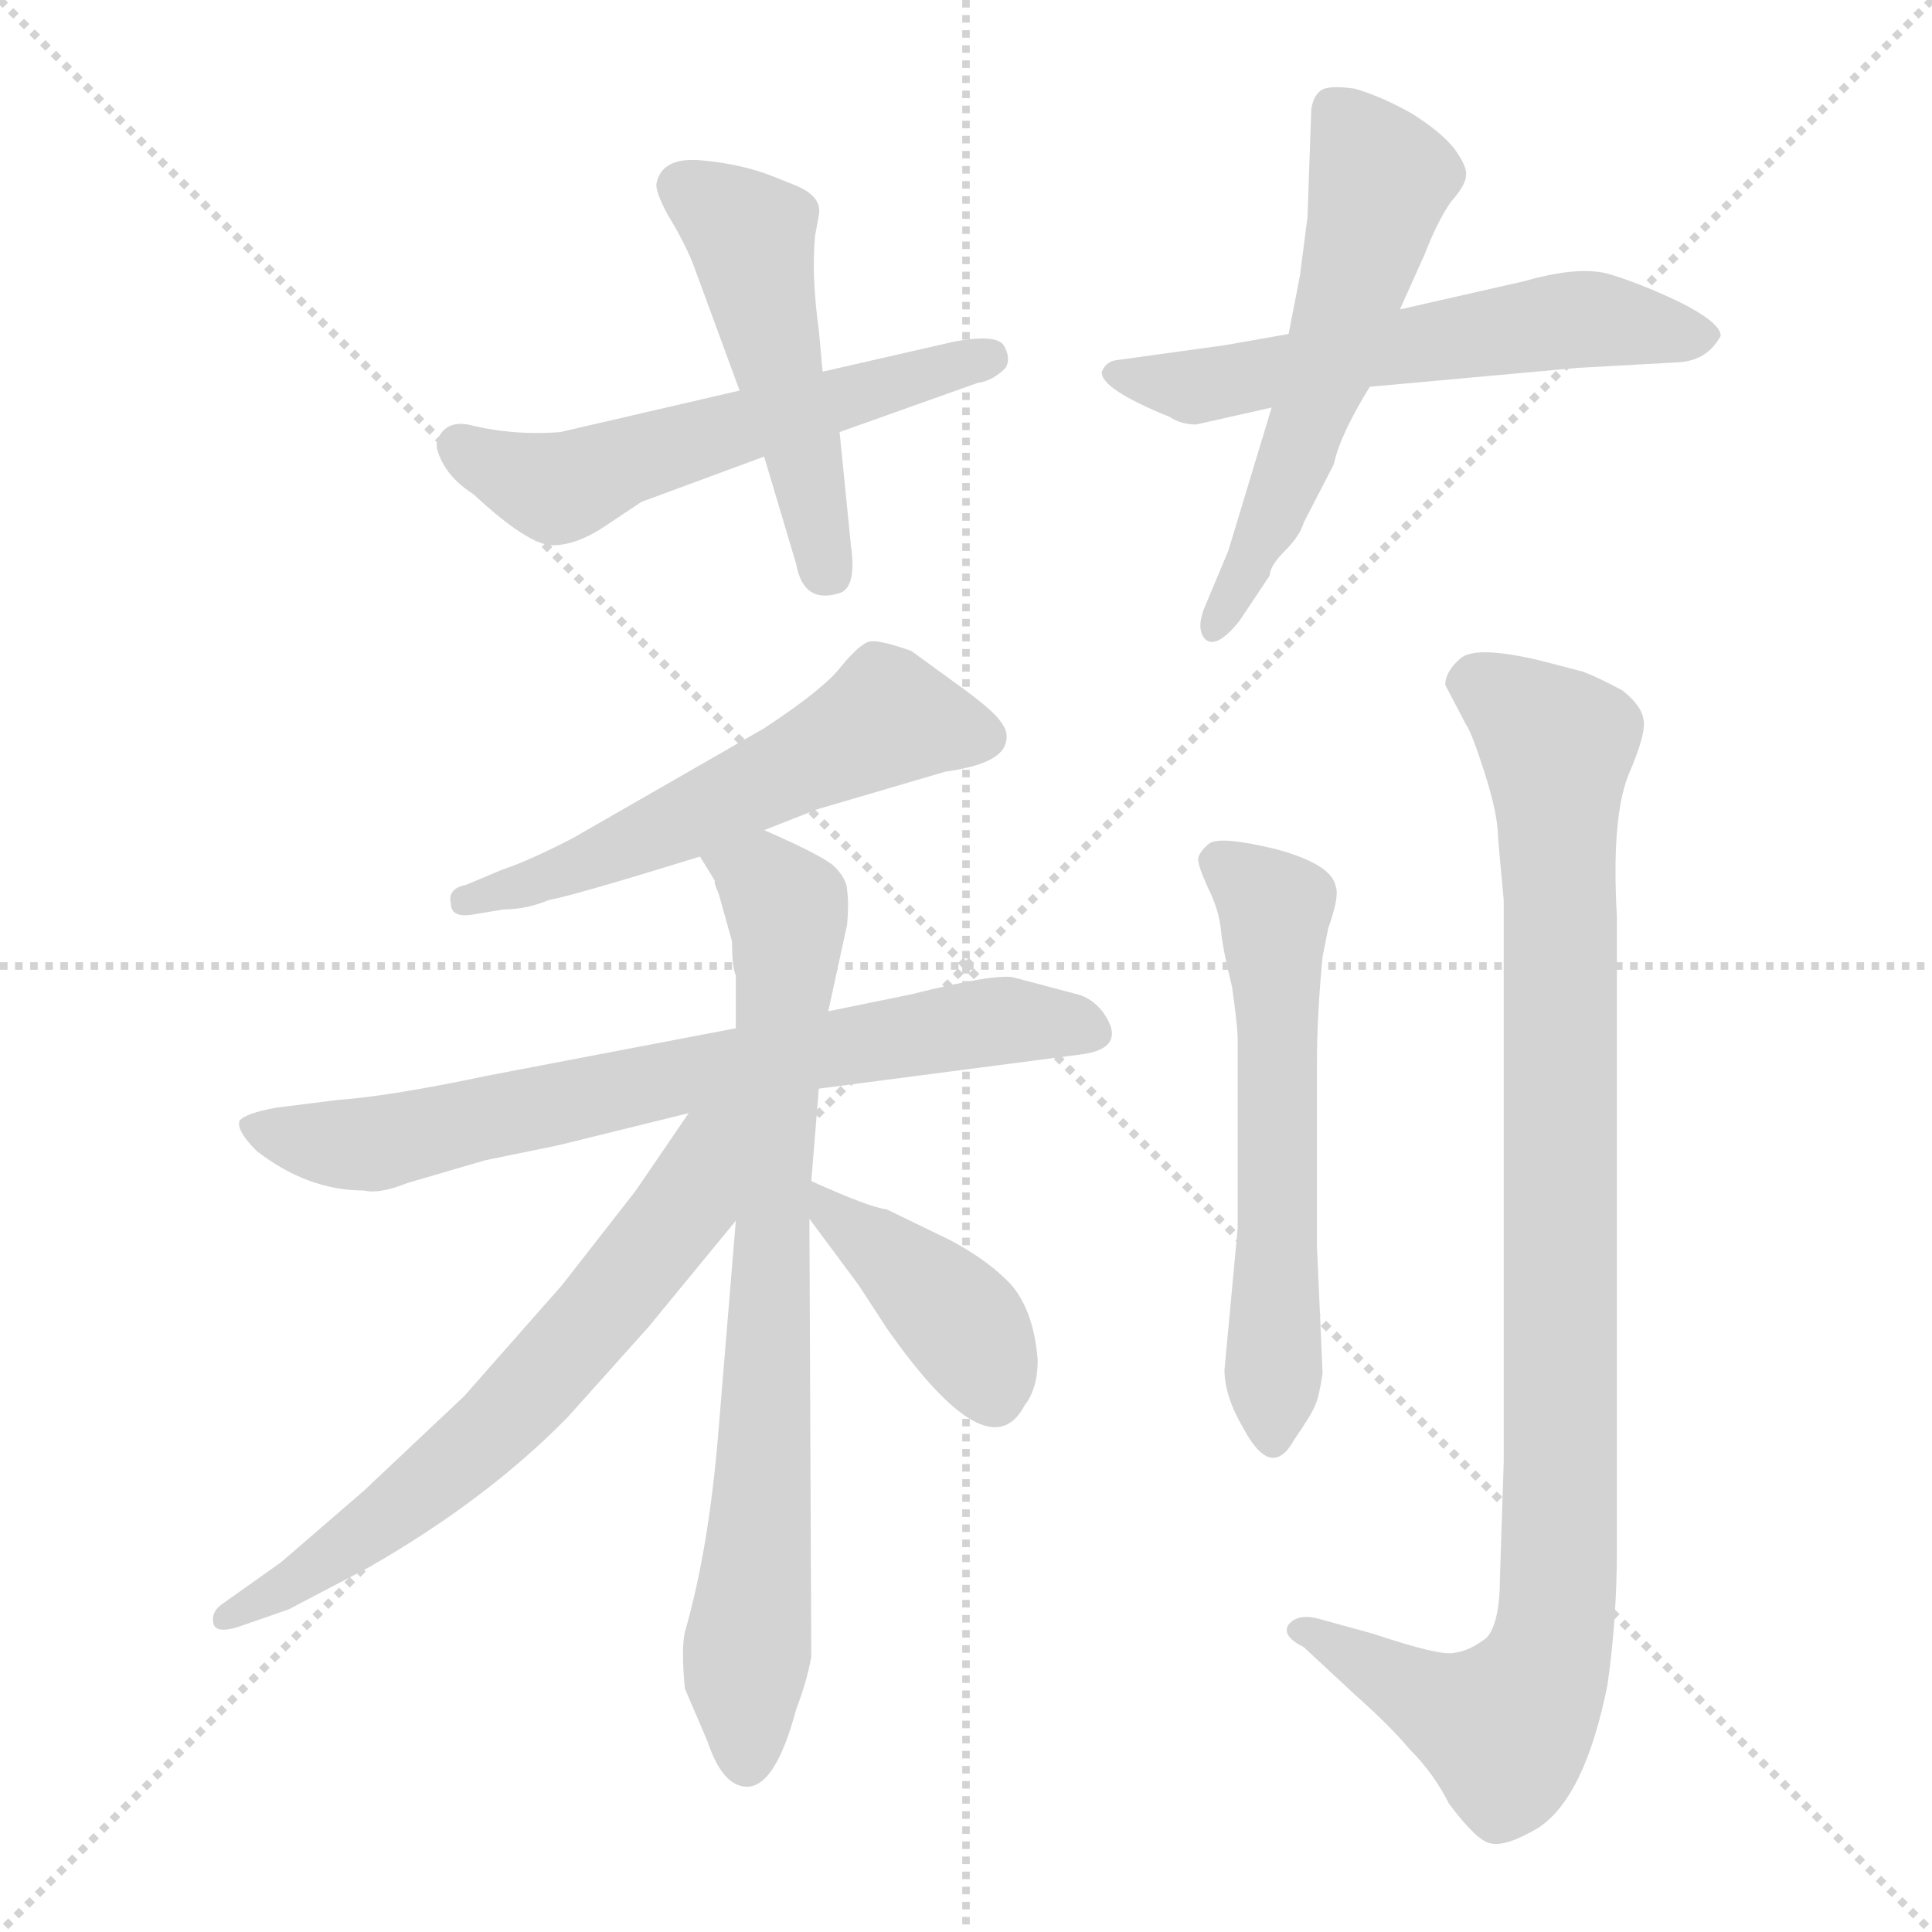 <svg version="1.1" viewBox="0 0 1024 1024" xmlns="http://www.w3.org/2000/svg">
  <g stroke="lightgray" stroke-dasharray="1,1" stroke-width="1" transform="scale(4, 4)">
    <line x1="0" y1="0" x2="256" y2="256"></line>
    <line x1="256" y1="0" x2="0" y2="256"></line>
    <line x1="128" y1="0" x2="128" y2="256"></line>
    <line x1="0" y1="128" x2="256" y2="128"></line>
  </g>
<g transform="scale(1, -1) translate(0, -855)">
   <style type="text/css">
    @keyframes keyframes0 {
      from {
       stroke: blue;
       stroke-dashoffset: 551;
       stroke-width: 128;
       }
       64% {
       animation-timing-function: step-end;
       stroke: blue;
       stroke-dashoffset: 0;
       stroke-width: 128;
       }
       to {
       stroke: black;
       stroke-width: 1024;
       }
       }
       #make-me-a-hanzi-animation-0 {
         animation: keyframes0 0.698s both;
         animation-delay: 0s;
         animation-timing-function: linear;
       }
    @keyframes keyframes1 {
      from {
       stroke: blue;
       stroke-dashoffset: 485;
       stroke-width: 128;
       }
       61% {
       animation-timing-function: step-end;
       stroke: blue;
       stroke-dashoffset: 0;
       stroke-width: 128;
       }
       to {
       stroke: black;
       stroke-width: 1024;
       }
       }
       #make-me-a-hanzi-animation-1 {
         animation: keyframes1 0.645s both;
         animation-delay: 0.698s;
         animation-timing-function: linear;
       }
    @keyframes keyframes2 {
      from {
       stroke: blue;
       stroke-dashoffset: 573;
       stroke-width: 128;
       }
       65% {
       animation-timing-function: step-end;
       stroke: blue;
       stroke-dashoffset: 0;
       stroke-width: 128;
       }
       to {
       stroke: black;
       stroke-width: 1024;
       }
       }
       #make-me-a-hanzi-animation-2 {
         animation: keyframes2 0.716s both;
         animation-delay: 1.343s;
         animation-timing-function: linear;
       }
    @keyframes keyframes3 {
      from {
       stroke: blue;
       stroke-dashoffset: 558;
       stroke-width: 128;
       }
       64% {
       animation-timing-function: step-end;
       stroke: blue;
       stroke-dashoffset: 0;
       stroke-width: 128;
       }
       to {
       stroke: black;
       stroke-width: 1024;
       }
       }
       #make-me-a-hanzi-animation-3 {
         animation: keyframes3 0.704s both;
         animation-delay: 2.059s;
         animation-timing-function: linear;
       }
    @keyframes keyframes4 {
      from {
       stroke: blue;
       stroke-dashoffset: 551;
       stroke-width: 128;
       }
       64% {
       animation-timing-function: step-end;
       stroke: blue;
       stroke-dashoffset: 0;
       stroke-width: 128;
       }
       to {
       stroke: black;
       stroke-width: 1024;
       }
       }
       #make-me-a-hanzi-animation-4 {
         animation: keyframes4 0.698s both;
         animation-delay: 2.764s;
         animation-timing-function: linear;
       }
    @keyframes keyframes5 {
      from {
       stroke: blue;
       stroke-dashoffset: 707;
       stroke-width: 128;
       }
       70% {
       animation-timing-function: step-end;
       stroke: blue;
       stroke-dashoffset: 0;
       stroke-width: 128;
       }
       to {
       stroke: black;
       stroke-width: 1024;
       }
       }
       #make-me-a-hanzi-animation-5 {
         animation: keyframes5 0.825s both;
         animation-delay: 3.462s;
         animation-timing-function: linear;
       }
    @keyframes keyframes6 {
      from {
       stroke: blue;
       stroke-dashoffset: 755;
       stroke-width: 128;
       }
       71% {
       animation-timing-function: step-end;
       stroke: blue;
       stroke-dashoffset: 0;
       stroke-width: 128;
       }
       to {
       stroke: black;
       stroke-width: 1024;
       }
       }
       #make-me-a-hanzi-animation-6 {
         animation: keyframes6 0.864s both;
         animation-delay: 4.287s;
         animation-timing-function: linear;
       }
    @keyframes keyframes7 {
      from {
       stroke: blue;
       stroke-dashoffset: 639;
       stroke-width: 128;
       }
       68% {
       animation-timing-function: step-end;
       stroke: blue;
       stroke-dashoffset: 0;
       stroke-width: 128;
       }
       to {
       stroke: black;
       stroke-width: 1024;
       }
       }
       #make-me-a-hanzi-animation-7 {
         animation: keyframes7 0.77s both;
         animation-delay: 5.152s;
         animation-timing-function: linear;
       }
    @keyframes keyframes8 {
      from {
       stroke: blue;
       stroke-dashoffset: 400;
       stroke-width: 128;
       }
       57% {
       animation-timing-function: step-end;
       stroke: blue;
       stroke-dashoffset: 0;
       stroke-width: 128;
       }
       to {
       stroke: black;
       stroke-width: 1024;
       }
       }
       #make-me-a-hanzi-animation-8 {
         animation: keyframes8 0.576s both;
         animation-delay: 5.922s;
         animation-timing-function: linear;
       }
    @keyframes keyframes9 {
      from {
       stroke: blue;
       stroke-dashoffset: 571;
       stroke-width: 128;
       }
       65% {
       animation-timing-function: step-end;
       stroke: blue;
       stroke-dashoffset: 0;
       stroke-width: 128;
       }
       to {
       stroke: black;
       stroke-width: 1024;
       }
       }
       #make-me-a-hanzi-animation-9 {
         animation: keyframes9 0.715s both;
         animation-delay: 6.497s;
         animation-timing-function: linear;
       }
    @keyframes keyframes10 {
      from {
       stroke: blue;
       stroke-dashoffset: 960;
       stroke-width: 128;
       }
       76% {
       animation-timing-function: step-end;
       stroke: blue;
       stroke-dashoffset: 0;
       stroke-width: 128;
       }
       to {
       stroke: black;
       stroke-width: 1024;
       }
       }
       #make-me-a-hanzi-animation-10 {
         animation: keyframes10 1.031s both;
         animation-delay: 7.212s;
         animation-timing-function: linear;
       }
</style>
<path d="M 392.0 648.0 L 297.0 626.0 Q 272.0 624.0 248.0 630.0 Q 236.0 632.0 232.0 622.0 Q 230.0 618.0 235.0 609.0 Q 240.0 600.0 251.0 593.0 Q 280.0 566.0 293.0 566.0 Q 306.0 566.0 322.0 577.0 L 340.0 589.0 L 405.0 613.0 L 445.0 626.0 L 518.0 652.0 Q 526.0 653.0 533.0 660.0 Q 536.0 665.0 532.0 672.0 Q 528.0 678.0 506.0 674.0 L 436.0 658.0 L 392.0 648.0 Z" fill="lightgray"></path> 
<path d="M 405.0 613.0 L 422.0 556.0 Q 426.0 534.0 446.0 541.0 Q 454.0 545.0 451.0 566.0 L 445.0 626.0 L 436.0 658.0 L 434.0 680.0 Q 430.0 709.0 432.0 730.0 L 434.0 741.0 Q 436.0 751.0 421.0 757.0 L 411.0 761.0 Q 394.0 768.0 372.0 770.0 Q 351.0 772.0 348.0 758.0 Q 347.0 754.0 354.0 741.0 Q 362.0 728.0 367.0 716.0 L 392.0 648.0 L 405.0 613.0 Z" fill="lightgray"></path> 
<path d="M 808.0 706.0 L 742.0 691.0 L 683.0 678.0 L 649.0 672.0 L 591.0 664.0 Q 586.0 663.0 584.0 658.0 Q 583.0 649.0 620.0 634.0 Q 626.0 630.0 634.0 630.0 L 674.0 639.0 L 726.0 650.0 L 836.0 660.0 L 890.0 663.0 Q 905.0 664.0 912.0 677.0 Q 912.0 684.0 890.0 695.0 Q 869.0 705.0 852.0 710.0 Q 836.0 714.0 808.0 706.0 Z" fill="lightgray"></path> 
<path d="M 742.0 691.0 L 755.0 720.0 Q 762.0 738.0 769.0 748.0 Q 777.0 757.0 777.0 762.0 Q 778.0 766.0 771.0 776.0 Q 764.0 785.0 748.0 795.0 Q 732.0 804.0 718.0 808.0 Q 704.0 810.0 700.0 807.0 Q 696.0 804.0 695.0 797.0 L 693.0 740.0 L 689.0 709.0 L 683.0 678.0 L 674.0 639.0 L 651.0 563.0 L 638.0 532.0 Q 634.0 521.0 639.0 516.0 Q 645.0 511.0 657.0 526.0 L 673.0 550.0 Q 673.0 555.0 681.0 563.0 Q 689.0 571.0 691.0 578.0 L 707.0 609.0 Q 710.0 624.0 726.0 650.0 L 742.0 691.0 Z" fill="lightgray"></path> 
<path d="M 405.0 415.0 L 433.0 426.0 L 501.0 446.0 Q 530.0 450.0 533.0 461.0 Q 535.0 467.0 530.0 473.0 Q 526.0 479.0 505.0 494.0 L 483.0 510.0 Q 466.0 516.0 461.0 515.0 Q 456.0 514.0 446.0 502.0 Q 437.0 490.0 405.0 469.0 L 304.0 411.0 Q 281.0 399.0 266.0 394.0 L 247.0 386.0 Q 237.0 384.0 239.0 376.0 Q 239.0 369.0 249.0 370.0 L 267.0 373.0 Q 279.0 373.0 291.0 378.0 Q 303.0 380.0 371.0 401.0 L 405.0 415.0 Z" fill="lightgray"></path> 
<path d="M 434.0 278.0 L 572.0 296.0 Q 598.0 299.0 585.0 318.0 Q 579.0 326.0 571.0 328.0 L 537.0 337.0 Q 527.0 339.0 483.0 328.0 L 439.0 319.0 L 390.0 310.0 L 259.0 285.0 Q 207.0 274.0 179.0 272.0 L 147.0 268.0 Q 130.0 265.0 127.0 261.0 Q 125.0 256.0 136.0 245.0 Q 163.0 224.0 193.0 224.0 Q 201.0 222.0 216.0 228.0 L 257.0 240.0 L 296.0 248.0 L 365.0 265.0 L 434.0 278.0 Z" fill="lightgray"></path> 
<path d="M 430.0 229.0 L 434.0 278.0 L 439.0 319.0 L 449.0 365.0 Q 450.0 376.0 449.0 383.0 Q 449.0 389.0 442.0 396.0 Q 435.0 402.0 405.0 415.0 C 378.0 427.0 356.0 427.0 371.0 401.0 L 379.0 388.0 Q 378.0 388.0 381.0 381.0 L 388.0 356.0 Q 388.0 342.0 390.0 338.0 L 390.0 310.0 L 390.0 208.0 L 381.0 99.0 Q 376.0 35.0 363.0 -10.0 Q 361.0 -19.0 363.0 -40.0 L 375.0 -68.0 Q 383.0 -92.0 396.0 -92.0 Q 411.0 -92.0 422.0 -51.0 Q 428.0 -35.0 430.0 -23.0 L 429.0 209.0 L 430.0 229.0 Z" fill="lightgray"></path> 
<path d="M 365.0 265.0 L 337.0 224.0 L 298.0 174.0 L 246.0 115.0 L 193.0 65.0 L 149.0 27.0 L 118.0 5.0 Q 112.0 1.0 113.0 -5.0 Q 114.0 -12.0 130.0 -6.0 L 153.0 2.0 L 195.0 24.0 Q 258.0 60.0 301.0 104.0 L 344.0 152.0 L 390.0 208.0 C 445.0 275.0 385.0 294.0 365.0 265.0 Z" fill="lightgray"></path> 
<path d="M 429.0 209.0 L 455.0 174.0 L 470.0 151.0 Q 524.0 74.0 543.0 110.0 Q 550.0 119.0 550.0 134.0 Q 548.0 160.0 536.0 174.0 Q 524.0 187.0 503.0 198.0 L 470.0 214.0 Q 461.0 215.0 430.0 229.0 C 406.0 240.0 411.0 233.0 429.0 209.0 Z" fill="lightgray"></path> 
<path d="M 656.0 204.0 L 649.0 129.0 Q 649.0 115.0 659.0 98.0 Q 674.0 70.0 686.0 92.0 Q 695.0 105.0 697.0 110.0 Q 699.0 114.0 701.0 127.0 L 698.0 195.0 L 698.0 290.0 Q 698.0 317.0 701.0 348.0 L 704.0 363.0 Q 710.0 380.0 708.0 385.0 Q 706.0 397.0 676.0 405.0 Q 647.0 412.0 641.0 408.0 Q 636.0 404.0 635.0 400.0 Q 635.0 396.0 640.0 385.0 Q 646.0 373.0 647.0 363.0 Q 648.0 352.0 653.0 332.0 Q 656.0 311.0 656.0 304.0 L 656.0 204.0 Z" fill="lightgray"></path> 
<path d="M 797.0 378.0 L 797.0 80.0 L 795.0 19.0 Q 795.0 -5.0 788.0 -13.0 Q 779.0 -20.0 771.0 -21.0 Q 764.0 -23.0 728.0 -11.0 L 699.0 -3.0 Q 688.0 0.0 683.0 -6.0 Q 679.0 -12.0 691.0 -18.0 L 719.0 -44.0 Q 737.0 -60.0 747.0 -72.0 Q 760.0 -85.0 768.0 -101.0 Q 783.0 -121.0 790.0 -122.0 Q 798.0 -124.0 815.0 -114.0 Q 840.0 -98.0 852.0 -38.0 Q 857.0 -3.0 857.0 34.0 L 857.0 369.0 Q 854.0 421.0 863.0 444.0 Q 873.0 467.0 871.0 474.0 Q 870.0 481.0 860.0 489.0 Q 847.0 496.0 839.0 499.0 L 816.0 505.0 Q 782.0 513.0 774.0 506.0 Q 766.0 499.0 766.0 492.0 L 777.0 471.0 Q 780.0 467.0 787.0 445.0 Q 794.0 423.0 794.0 411.0 Q 795.0 399.0 797.0 378.0 Z" fill="lightgray"></path> 
      <clipPath id="make-me-a-hanzi-clip-0">
      <path d="M 392.0 648.0 L 297.0 626.0 Q 272.0 624.0 248.0 630.0 Q 236.0 632.0 232.0 622.0 Q 230.0 618.0 235.0 609.0 Q 240.0 600.0 251.0 593.0 Q 280.0 566.0 293.0 566.0 Q 306.0 566.0 322.0 577.0 L 340.0 589.0 L 405.0 613.0 L 445.0 626.0 L 518.0 652.0 Q 526.0 653.0 533.0 660.0 Q 536.0 665.0 532.0 672.0 Q 528.0 678.0 506.0 674.0 L 436.0 658.0 L 392.0 648.0 Z" fill="lightgray"></path>
      </clipPath>
      <path clip-path="url(#make-me-a-hanzi-clip-0)" d="M 244.0 618.0 L 272.0 603.0 L 301.0 597.0 L 349.0 616.0 L 524.0 665.0 " fill="none" id="make-me-a-hanzi-animation-0" stroke-dasharray="423 846" stroke-linecap="round"></path>

      <clipPath id="make-me-a-hanzi-clip-1">
      <path d="M 405.0 613.0 L 422.0 556.0 Q 426.0 534.0 446.0 541.0 Q 454.0 545.0 451.0 566.0 L 445.0 626.0 L 436.0 658.0 L 434.0 680.0 Q 430.0 709.0 432.0 730.0 L 434.0 741.0 Q 436.0 751.0 421.0 757.0 L 411.0 761.0 Q 394.0 768.0 372.0 770.0 Q 351.0 772.0 348.0 758.0 Q 347.0 754.0 354.0 741.0 Q 362.0 728.0 367.0 716.0 L 392.0 648.0 L 405.0 613.0 Z" fill="lightgray"></path>
      </clipPath>
      <path clip-path="url(#make-me-a-hanzi-clip-1)" d="M 360.0 757.0 L 398.0 730.0 L 438.0 552.0 " fill="none" id="make-me-a-hanzi-animation-1" stroke-dasharray="357 714" stroke-linecap="round"></path>

      <clipPath id="make-me-a-hanzi-clip-2">
      <path d="M 808.0 706.0 L 742.0 691.0 L 683.0 678.0 L 649.0 672.0 L 591.0 664.0 Q 586.0 663.0 584.0 658.0 Q 583.0 649.0 620.0 634.0 Q 626.0 630.0 634.0 630.0 L 674.0 639.0 L 726.0 650.0 L 836.0 660.0 L 890.0 663.0 Q 905.0 664.0 912.0 677.0 Q 912.0 684.0 890.0 695.0 Q 869.0 705.0 852.0 710.0 Q 836.0 714.0 808.0 706.0 Z" fill="lightgray"></path>
      </clipPath>
      <path clip-path="url(#make-me-a-hanzi-clip-2)" d="M 591.0 657.0 L 637.0 650.0 L 835.0 686.0 L 903.0 676.0 " fill="none" id="make-me-a-hanzi-animation-2" stroke-dasharray="445 890" stroke-linecap="round"></path>

      <clipPath id="make-me-a-hanzi-clip-3">
      <path d="M 742.0 691.0 L 755.0 720.0 Q 762.0 738.0 769.0 748.0 Q 777.0 757.0 777.0 762.0 Q 778.0 766.0 771.0 776.0 Q 764.0 785.0 748.0 795.0 Q 732.0 804.0 718.0 808.0 Q 704.0 810.0 700.0 807.0 Q 696.0 804.0 695.0 797.0 L 693.0 740.0 L 689.0 709.0 L 683.0 678.0 L 674.0 639.0 L 651.0 563.0 L 638.0 532.0 Q 634.0 521.0 639.0 516.0 Q 645.0 511.0 657.0 526.0 L 673.0 550.0 Q 673.0 555.0 681.0 563.0 Q 689.0 571.0 691.0 578.0 L 707.0 609.0 Q 710.0 624.0 726.0 650.0 L 742.0 691.0 Z" fill="lightgray"></path>
      </clipPath>
      <path clip-path="url(#make-me-a-hanzi-clip-3)" d="M 706.0 798.0 L 732.0 760.0 L 728.0 741.0 L 690.0 620.0 L 643.0 521.0 " fill="none" id="make-me-a-hanzi-animation-3" stroke-dasharray="430 860" stroke-linecap="round"></path>

      <clipPath id="make-me-a-hanzi-clip-4">
      <path d="M 405.0 415.0 L 433.0 426.0 L 501.0 446.0 Q 530.0 450.0 533.0 461.0 Q 535.0 467.0 530.0 473.0 Q 526.0 479.0 505.0 494.0 L 483.0 510.0 Q 466.0 516.0 461.0 515.0 Q 456.0 514.0 446.0 502.0 Q 437.0 490.0 405.0 469.0 L 304.0 411.0 Q 281.0 399.0 266.0 394.0 L 247.0 386.0 Q 237.0 384.0 239.0 376.0 Q 239.0 369.0 249.0 370.0 L 267.0 373.0 Q 279.0 373.0 291.0 378.0 Q 303.0 380.0 371.0 401.0 L 405.0 415.0 Z" fill="lightgray"></path>
      </clipPath>
      <path clip-path="url(#make-me-a-hanzi-clip-4)" d="M 521.0 464.0 L 470.0 474.0 L 355.0 416.0 L 247.0 378.0 " fill="none" id="make-me-a-hanzi-animation-4" stroke-dasharray="423 846" stroke-linecap="round"></path>

      <clipPath id="make-me-a-hanzi-clip-5">
      <path d="M 434.0 278.0 L 572.0 296.0 Q 598.0 299.0 585.0 318.0 Q 579.0 326.0 571.0 328.0 L 537.0 337.0 Q 527.0 339.0 483.0 328.0 L 439.0 319.0 L 390.0 310.0 L 259.0 285.0 Q 207.0 274.0 179.0 272.0 L 147.0 268.0 Q 130.0 265.0 127.0 261.0 Q 125.0 256.0 136.0 245.0 Q 163.0 224.0 193.0 224.0 Q 201.0 222.0 216.0 228.0 L 257.0 240.0 L 296.0 248.0 L 365.0 265.0 L 434.0 278.0 Z" fill="lightgray"></path>
      </clipPath>
      <path clip-path="url(#make-me-a-hanzi-clip-5)" d="M 133.0 259.0 L 151.0 252.0 L 198.0 249.0 L 498.0 310.0 L 537.0 314.0 L 576.0 308.0 " fill="none" id="make-me-a-hanzi-animation-5" stroke-dasharray="579 1158" stroke-linecap="round"></path>

      <clipPath id="make-me-a-hanzi-clip-6">
      <path d="M 430.0 229.0 L 434.0 278.0 L 439.0 319.0 L 449.0 365.0 Q 450.0 376.0 449.0 383.0 Q 449.0 389.0 442.0 396.0 Q 435.0 402.0 405.0 415.0 C 378.0 427.0 356.0 427.0 371.0 401.0 L 379.0 388.0 Q 378.0 388.0 381.0 381.0 L 388.0 356.0 Q 388.0 342.0 390.0 338.0 L 390.0 310.0 L 390.0 208.0 L 381.0 99.0 Q 376.0 35.0 363.0 -10.0 Q 361.0 -19.0 363.0 -40.0 L 375.0 -68.0 Q 383.0 -92.0 396.0 -92.0 Q 411.0 -92.0 422.0 -51.0 Q 428.0 -35.0 430.0 -23.0 L 429.0 209.0 L 430.0 229.0 Z" fill="lightgray"></path>
      </clipPath>
      <path clip-path="url(#make-me-a-hanzi-clip-6)" d="M 379.0 397.0 L 406.0 388.0 L 418.0 364.0 L 395.0 -79.0 " fill="none" id="make-me-a-hanzi-animation-6" stroke-dasharray="627 1254" stroke-linecap="round"></path>

      <clipPath id="make-me-a-hanzi-clip-7">
      <path d="M 365.0 265.0 L 337.0 224.0 L 298.0 174.0 L 246.0 115.0 L 193.0 65.0 L 149.0 27.0 L 118.0 5.0 Q 112.0 1.0 113.0 -5.0 Q 114.0 -12.0 130.0 -6.0 L 153.0 2.0 L 195.0 24.0 Q 258.0 60.0 301.0 104.0 L 344.0 152.0 L 390.0 208.0 C 445.0 275.0 385.0 294.0 365.0 265.0 Z" fill="lightgray"></path>
      </clipPath>
      <path clip-path="url(#make-me-a-hanzi-clip-7)" d="M 385.0 262.0 L 374.0 252.0 L 357.0 207.0 L 261.0 97.0 L 194.0 42.0 L 119.0 -2.0 " fill="none" id="make-me-a-hanzi-animation-7" stroke-dasharray="511 1022" stroke-linecap="round"></path>

      <clipPath id="make-me-a-hanzi-clip-8">
      <path d="M 429.0 209.0 L 455.0 174.0 L 470.0 151.0 Q 524.0 74.0 543.0 110.0 Q 550.0 119.0 550.0 134.0 Q 548.0 160.0 536.0 174.0 Q 524.0 187.0 503.0 198.0 L 470.0 214.0 Q 461.0 215.0 430.0 229.0 C 406.0 240.0 411.0 233.0 429.0 209.0 Z" fill="lightgray"></path>
      </clipPath>
      <path clip-path="url(#make-me-a-hanzi-clip-8)" d="M 438.0 224.0 L 442.0 210.0 L 512.0 151.0 L 527.0 116.0 " fill="none" id="make-me-a-hanzi-animation-8" stroke-dasharray="272 544" stroke-linecap="round"></path>

      <clipPath id="make-me-a-hanzi-clip-9">
      <path d="M 656.0 204.0 L 649.0 129.0 Q 649.0 115.0 659.0 98.0 Q 674.0 70.0 686.0 92.0 Q 695.0 105.0 697.0 110.0 Q 699.0 114.0 701.0 127.0 L 698.0 195.0 L 698.0 290.0 Q 698.0 317.0 701.0 348.0 L 704.0 363.0 Q 710.0 380.0 708.0 385.0 Q 706.0 397.0 676.0 405.0 Q 647.0 412.0 641.0 408.0 Q 636.0 404.0 635.0 400.0 Q 635.0 396.0 640.0 385.0 Q 646.0 373.0 647.0 363.0 Q 648.0 352.0 653.0 332.0 Q 656.0 311.0 656.0 304.0 L 656.0 204.0 Z" fill="lightgray"></path>
      </clipPath>
      <path clip-path="url(#make-me-a-hanzi-clip-9)" d="M 647.0 397.0 L 676.0 374.0 L 673.0 96.0 " fill="none" id="make-me-a-hanzi-animation-9" stroke-dasharray="443 886" stroke-linecap="round"></path>

      <clipPath id="make-me-a-hanzi-clip-10">
      <path d="M 797.0 378.0 L 797.0 80.0 L 795.0 19.0 Q 795.0 -5.0 788.0 -13.0 Q 779.0 -20.0 771.0 -21.0 Q 764.0 -23.0 728.0 -11.0 L 699.0 -3.0 Q 688.0 0.0 683.0 -6.0 Q 679.0 -12.0 691.0 -18.0 L 719.0 -44.0 Q 737.0 -60.0 747.0 -72.0 Q 760.0 -85.0 768.0 -101.0 Q 783.0 -121.0 790.0 -122.0 Q 798.0 -124.0 815.0 -114.0 Q 840.0 -98.0 852.0 -38.0 Q 857.0 -3.0 857.0 34.0 L 857.0 369.0 Q 854.0 421.0 863.0 444.0 Q 873.0 467.0 871.0 474.0 Q 870.0 481.0 860.0 489.0 Q 847.0 496.0 839.0 499.0 L 816.0 505.0 Q 782.0 513.0 774.0 506.0 Q 766.0 499.0 766.0 492.0 L 777.0 471.0 Q 780.0 467.0 787.0 445.0 Q 794.0 423.0 794.0 411.0 Q 795.0 399.0 797.0 378.0 Z" fill="lightgray"></path>
      </clipPath>
      <path clip-path="url(#make-me-a-hanzi-clip-10)" d="M 779.0 492.0 L 802.0 482.0 L 825.0 460.0 L 823.0 -14.0 L 815.0 -39.0 L 798.0 -61.0 L 690.0 -10.0 " fill="none" id="make-me-a-hanzi-animation-10" stroke-dasharray="832 1664" stroke-linecap="round"></path>

</g>
</svg>
